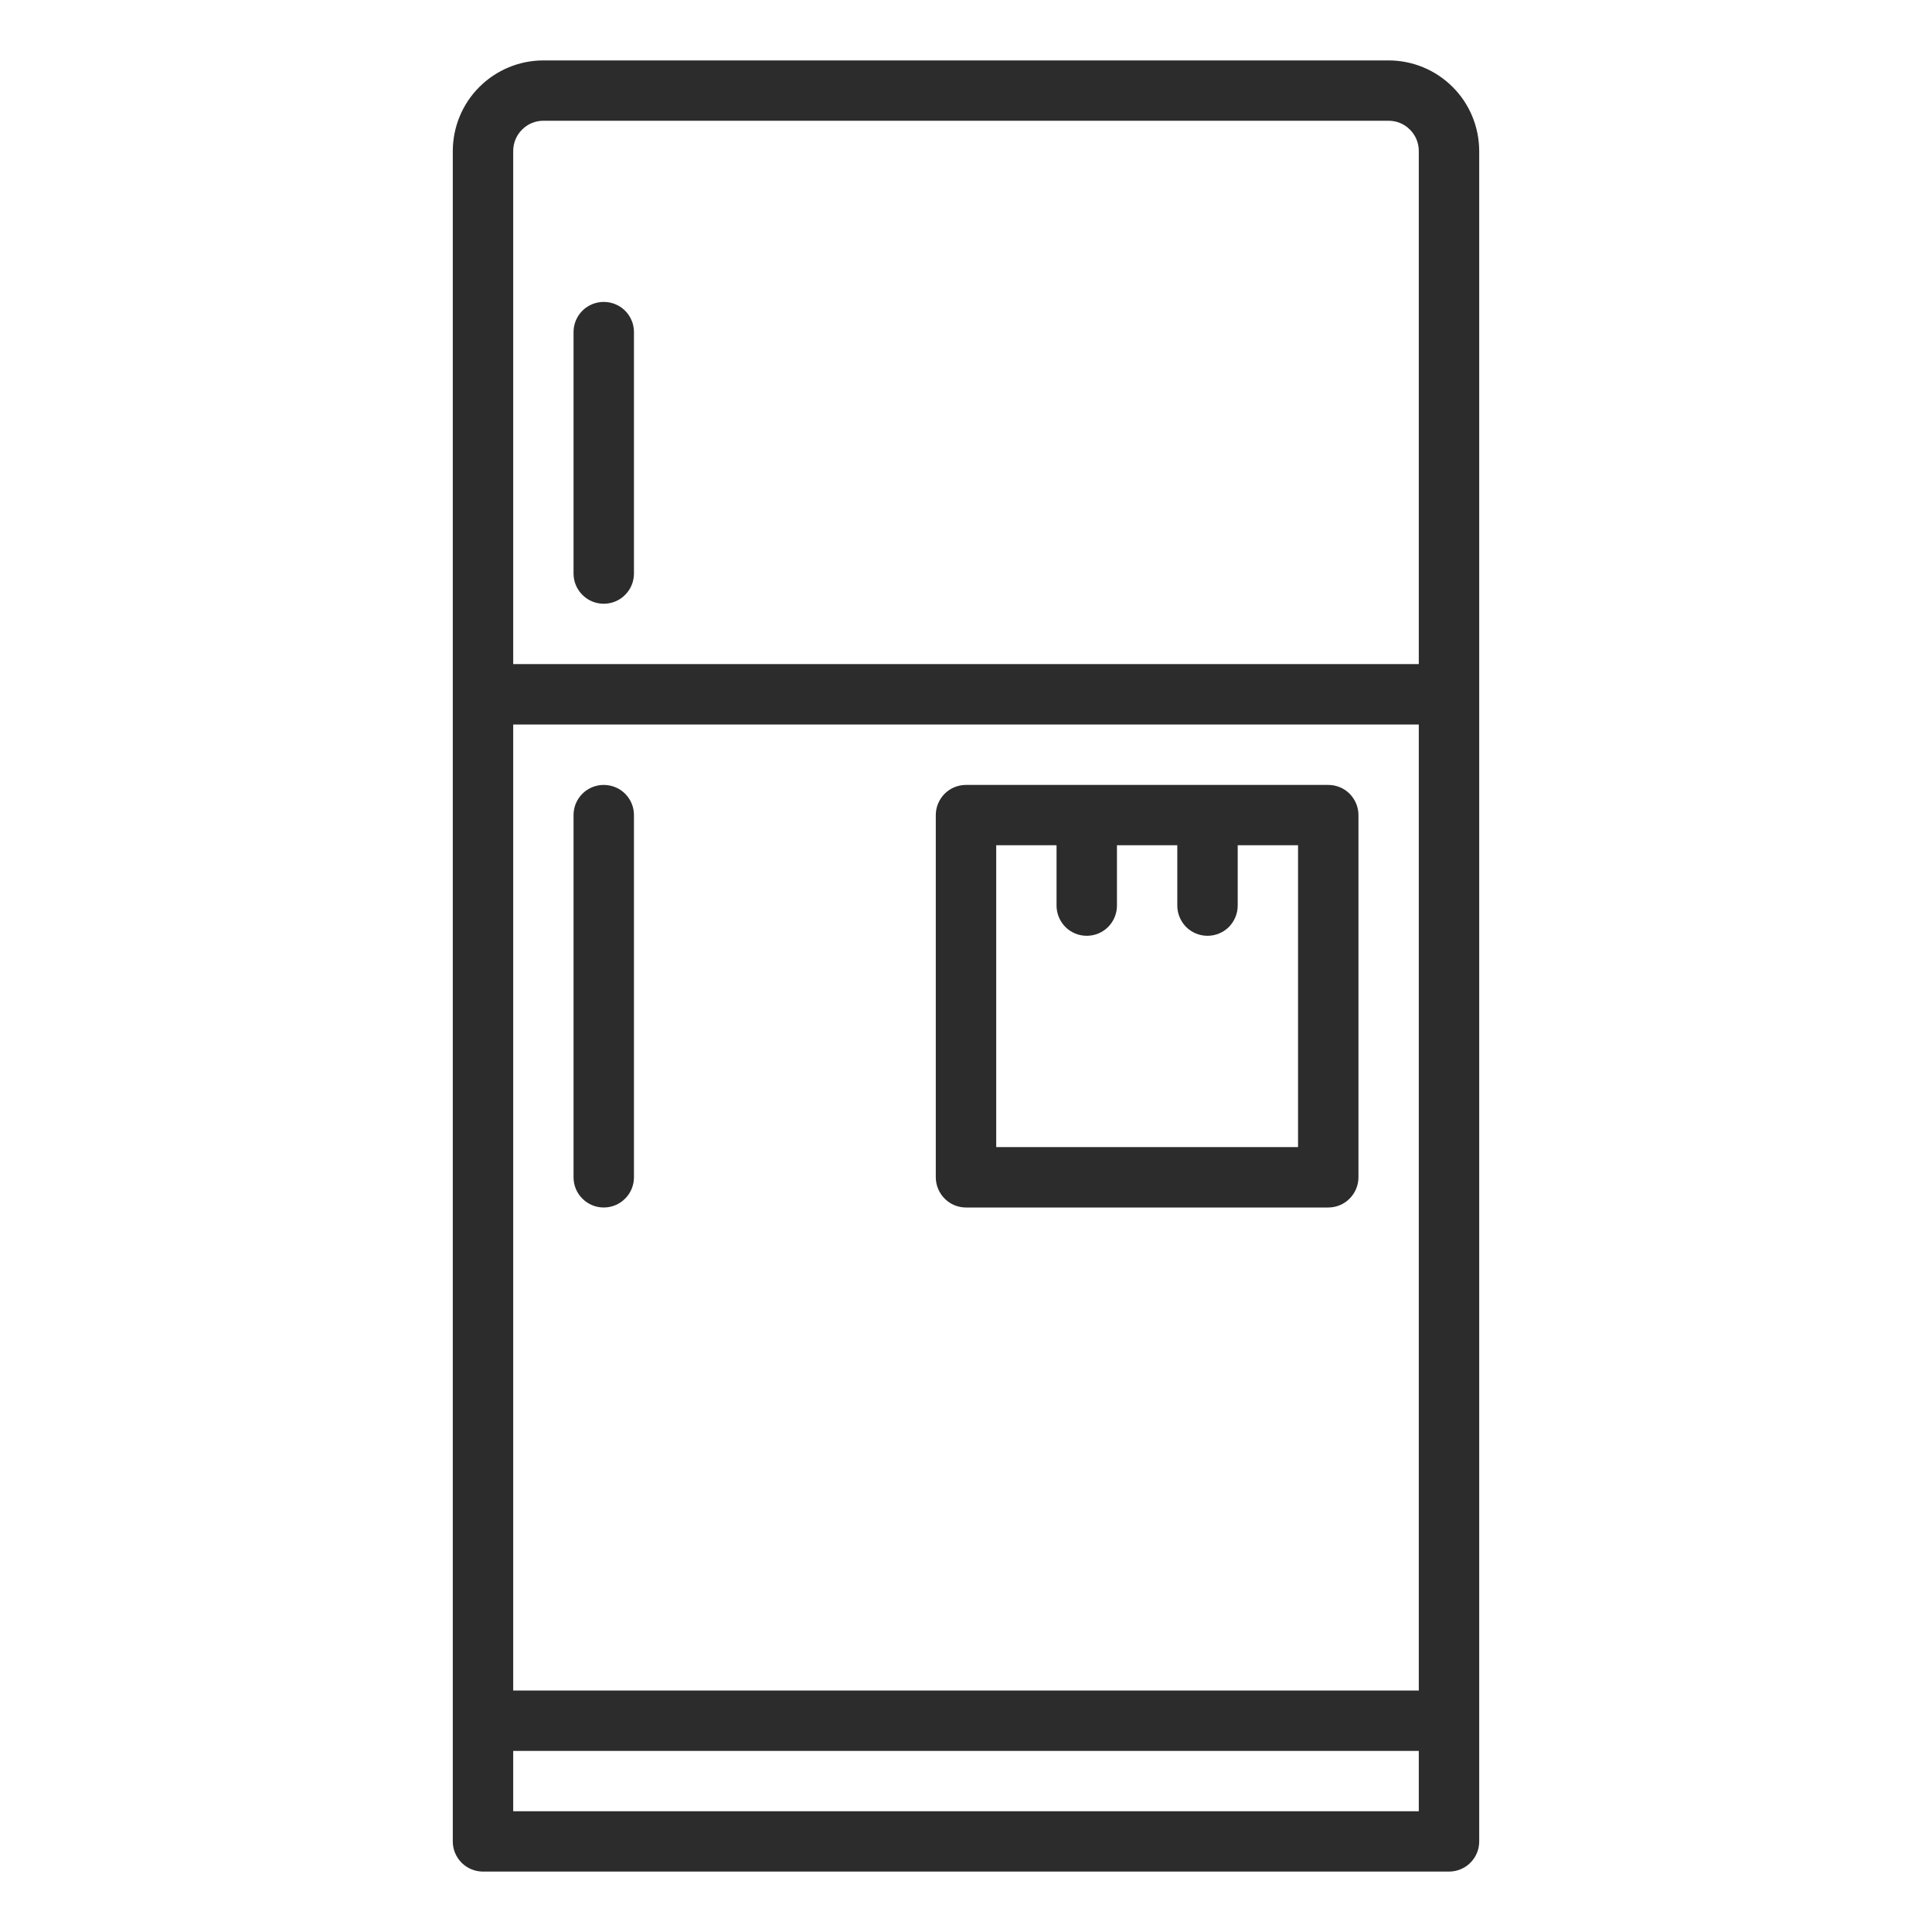 <svg width="22" height="22" viewBox="0 0 22 22" fill="none" xmlns="http://www.w3.org/2000/svg">
<path d="M5.5 21.312H16.5C16.591 21.312 16.679 21.276 16.743 21.212C16.808 21.147 16.844 21.06 16.844 20.969V1.719C16.843 1.445 16.735 1.183 16.541 0.99C16.348 0.797 16.086 0.688 15.812 0.688H6.188C5.914 0.688 5.652 0.797 5.459 0.99C5.265 1.183 5.157 1.445 5.156 1.719V20.969C5.156 21.06 5.192 21.147 5.257 21.212C5.321 21.276 5.409 21.312 5.5 21.312ZM5.844 1.719C5.844 1.628 5.88 1.54 5.945 1.476C6.009 1.411 6.096 1.375 6.188 1.375H15.812C15.904 1.375 15.991 1.411 16.055 1.476C16.12 1.54 16.156 1.628 16.156 1.719V7.562H5.844V1.719ZM5.844 8.25H16.156V19.25H5.844V8.25ZM5.844 19.938H16.156V20.625H5.844V19.938Z" fill="#2C2C2C"/>
<path d="M6.875 3.438C6.784 3.438 6.696 3.474 6.632 3.538C6.567 3.603 6.531 3.69 6.531 3.781V6.531C6.531 6.622 6.567 6.71 6.632 6.774C6.696 6.839 6.784 6.875 6.875 6.875C6.966 6.875 7.054 6.839 7.118 6.774C7.183 6.71 7.219 6.622 7.219 6.531V3.781C7.219 3.69 7.183 3.603 7.118 3.538C7.054 3.474 6.966 3.438 6.875 3.438Z" fill="#2C2C2C"/>
<path d="M6.875 8.938C6.784 8.938 6.696 8.974 6.632 9.038C6.567 9.103 6.531 9.19 6.531 9.281V13.406C6.531 13.497 6.567 13.585 6.632 13.649C6.696 13.714 6.784 13.75 6.875 13.75C6.966 13.75 7.054 13.714 7.118 13.649C7.183 13.585 7.219 13.497 7.219 13.406V9.281C7.219 9.19 7.183 9.103 7.118 9.038C7.054 8.974 6.966 8.938 6.875 8.938Z" fill="#2C2C2C"/>
<path d="M15.125 8.938H11C10.909 8.938 10.821 8.974 10.757 9.038C10.693 9.103 10.656 9.19 10.656 9.281V13.406C10.656 13.497 10.693 13.585 10.757 13.649C10.821 13.714 10.909 13.75 11 13.75H15.125C15.216 13.75 15.304 13.714 15.368 13.649C15.432 13.585 15.469 13.497 15.469 13.406V9.281C15.469 9.19 15.432 9.103 15.368 9.038C15.304 8.974 15.216 8.938 15.125 8.938ZM14.781 13.062H11.344V9.625H12.031V10.312C12.031 10.404 12.068 10.491 12.132 10.556C12.196 10.62 12.284 10.656 12.375 10.656C12.466 10.656 12.554 10.62 12.618 10.556C12.682 10.491 12.719 10.404 12.719 10.312V9.625H13.406V10.312C13.406 10.404 13.443 10.491 13.507 10.556C13.571 10.62 13.659 10.656 13.75 10.656C13.841 10.656 13.929 10.62 13.993 10.556C14.057 10.491 14.094 10.404 14.094 10.312V9.625H14.781V13.062Z" fill="#2C2C2C"/>
</svg>

